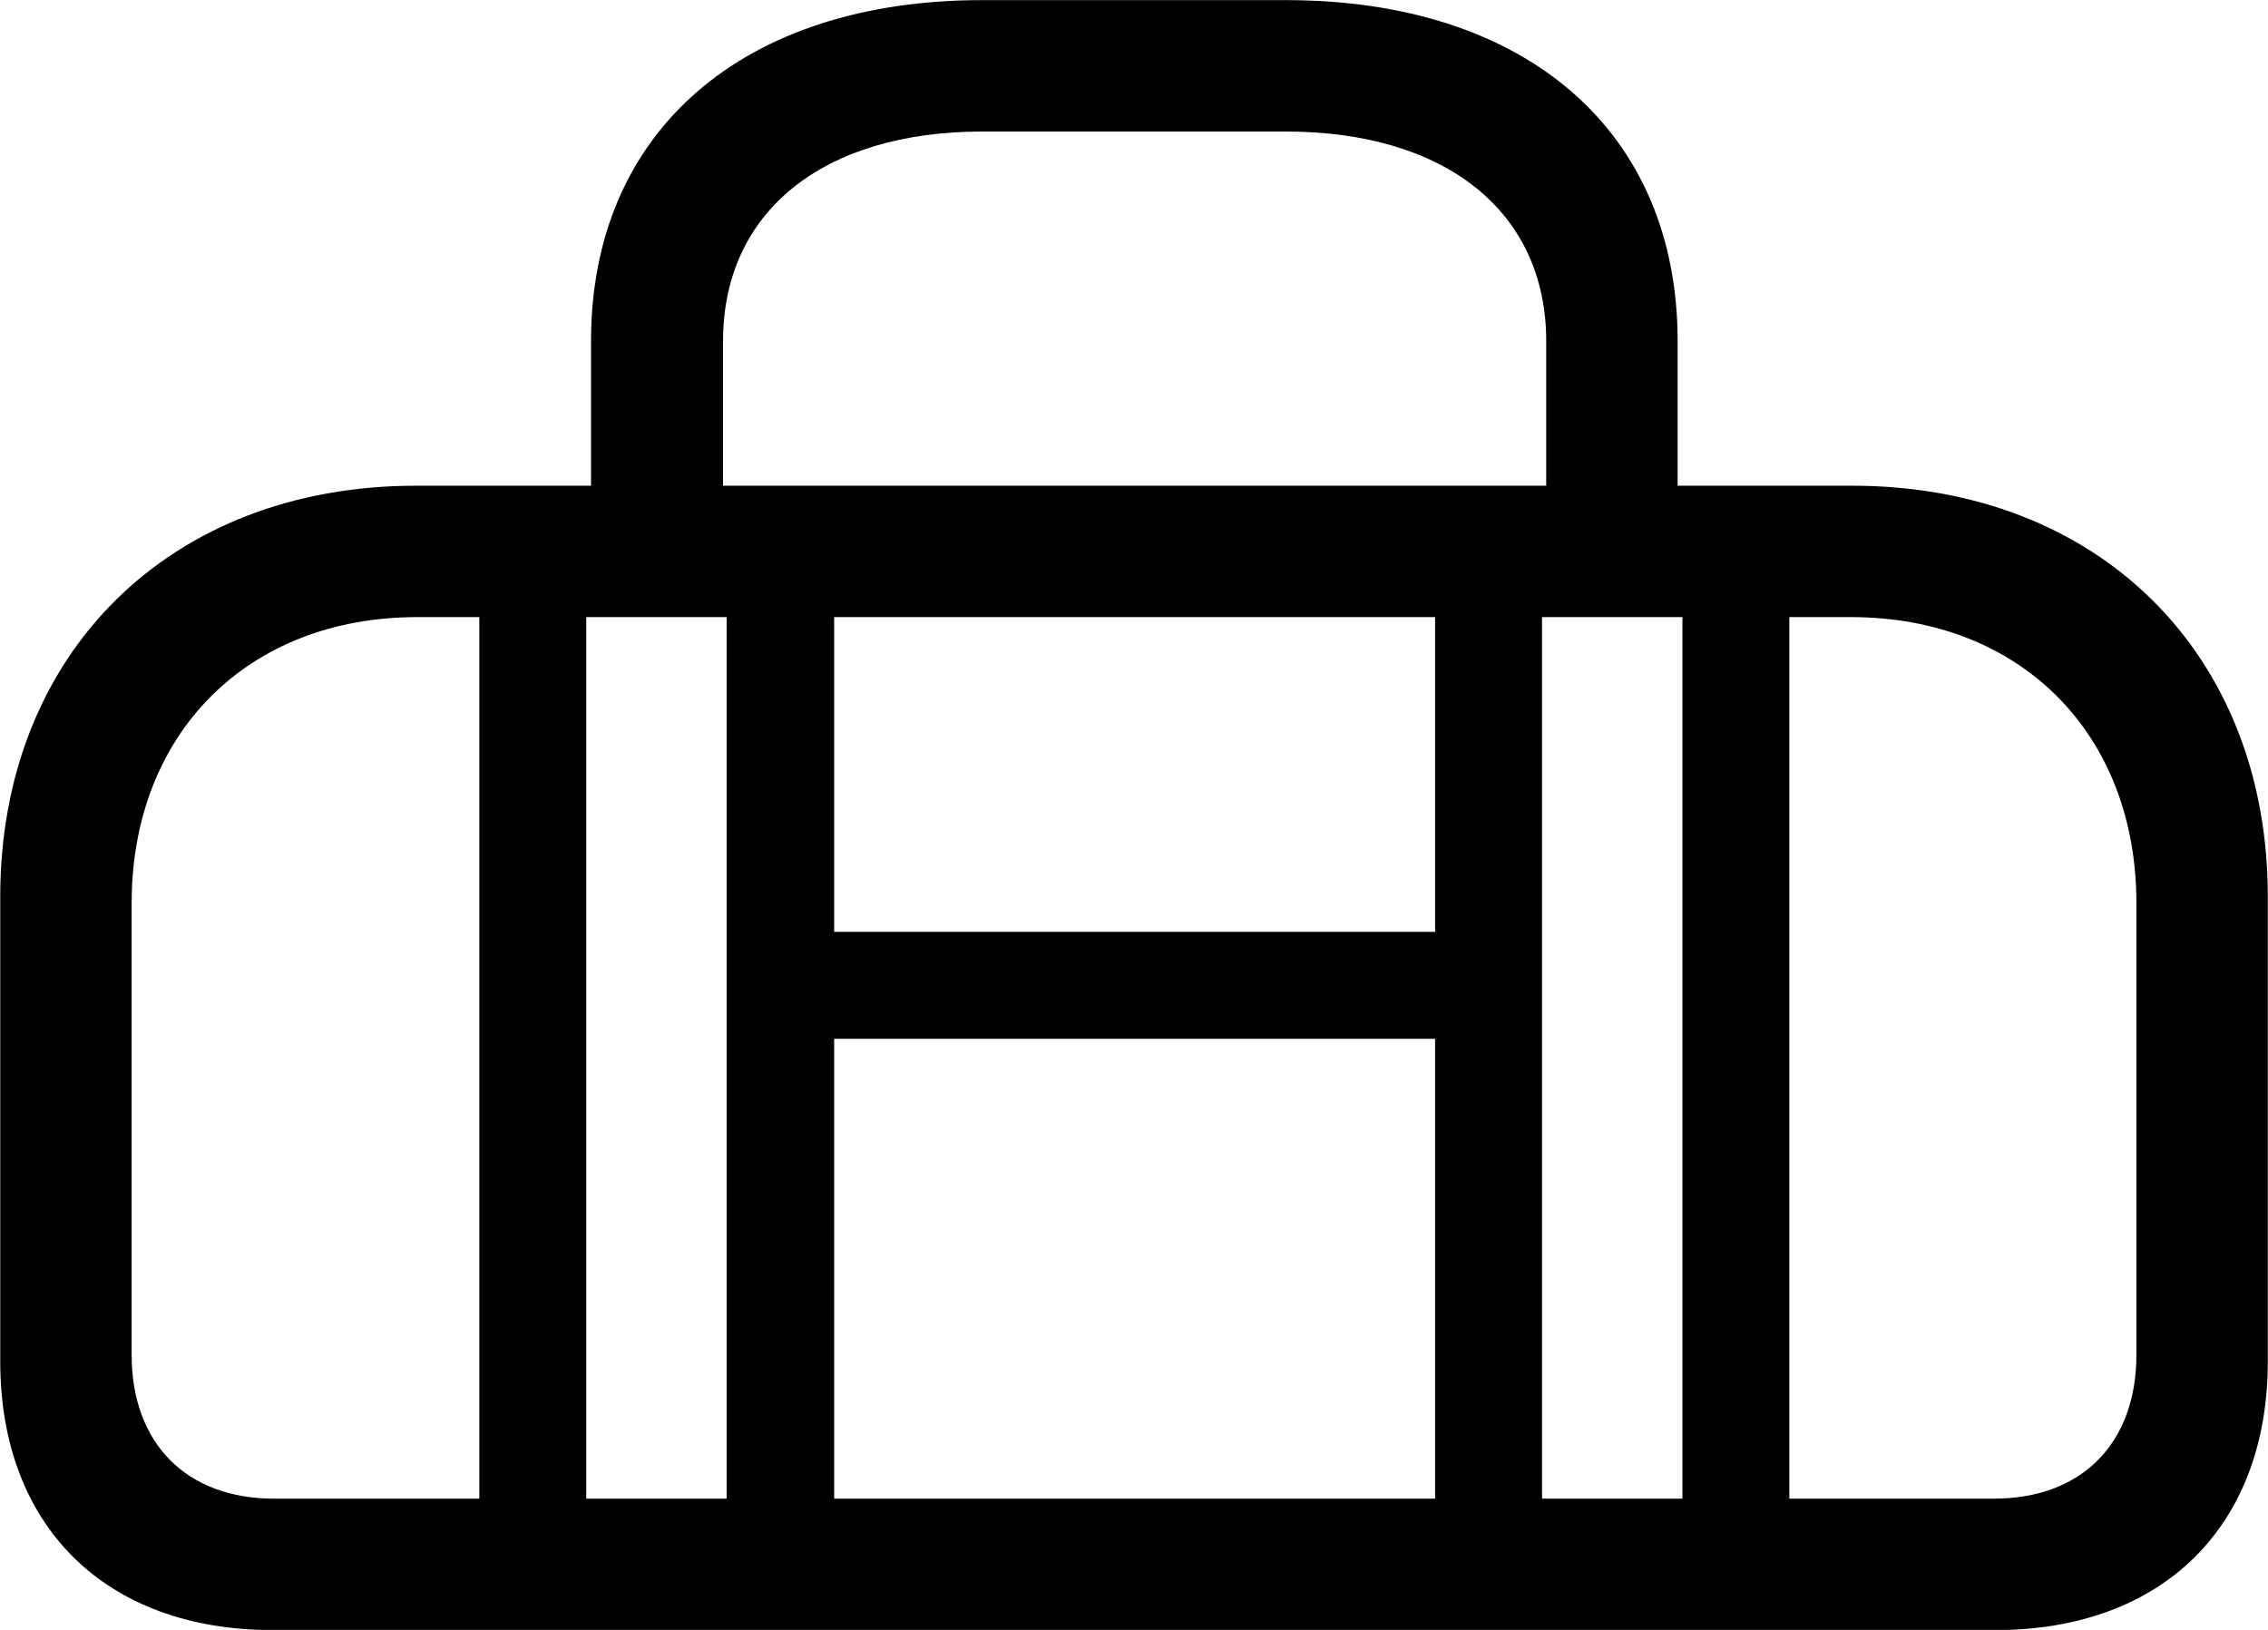 
<svg
    viewBox="0 0 37.967 27.289"
    xmlns="http://www.w3.org/2000/svg"
>
    <path
        fill="inherit"
        d="M4.564 27.292H33.404C36.204 27.292 37.964 25.552 37.964 22.792V15.012C37.964 10.942 35.124 8.132 31.004 8.132H28.084V5.712C28.084 2.192 25.544 0.002 21.524 0.002H16.444C12.444 0.002 9.894 2.192 9.894 5.712V8.132H6.964C2.844 8.132 0.004 10.942 0.004 15.012V22.792C0.004 25.552 1.764 27.292 4.564 27.292ZM12.104 5.712C12.104 3.532 13.794 2.202 16.444 2.202H21.524C24.184 2.202 25.884 3.532 25.884 5.712V8.132H12.104ZM4.594 25.092C3.114 25.092 2.204 24.162 2.204 22.682V15.122C2.204 12.282 4.144 10.332 6.984 10.332H8.024V25.092ZM9.814 25.092V10.332H12.164V25.092ZM13.964 15.602V10.332H24.024V15.602ZM25.814 25.092V10.332H28.164V25.092ZM30.984 10.332C33.824 10.332 35.764 12.282 35.764 15.122V22.682C35.764 24.162 34.854 25.092 33.374 25.092H29.954V10.332ZM13.964 25.092V17.392H24.024V25.092Z"
        fillRule="evenodd"
        clipRule="evenodd"
    />
</svg>
        